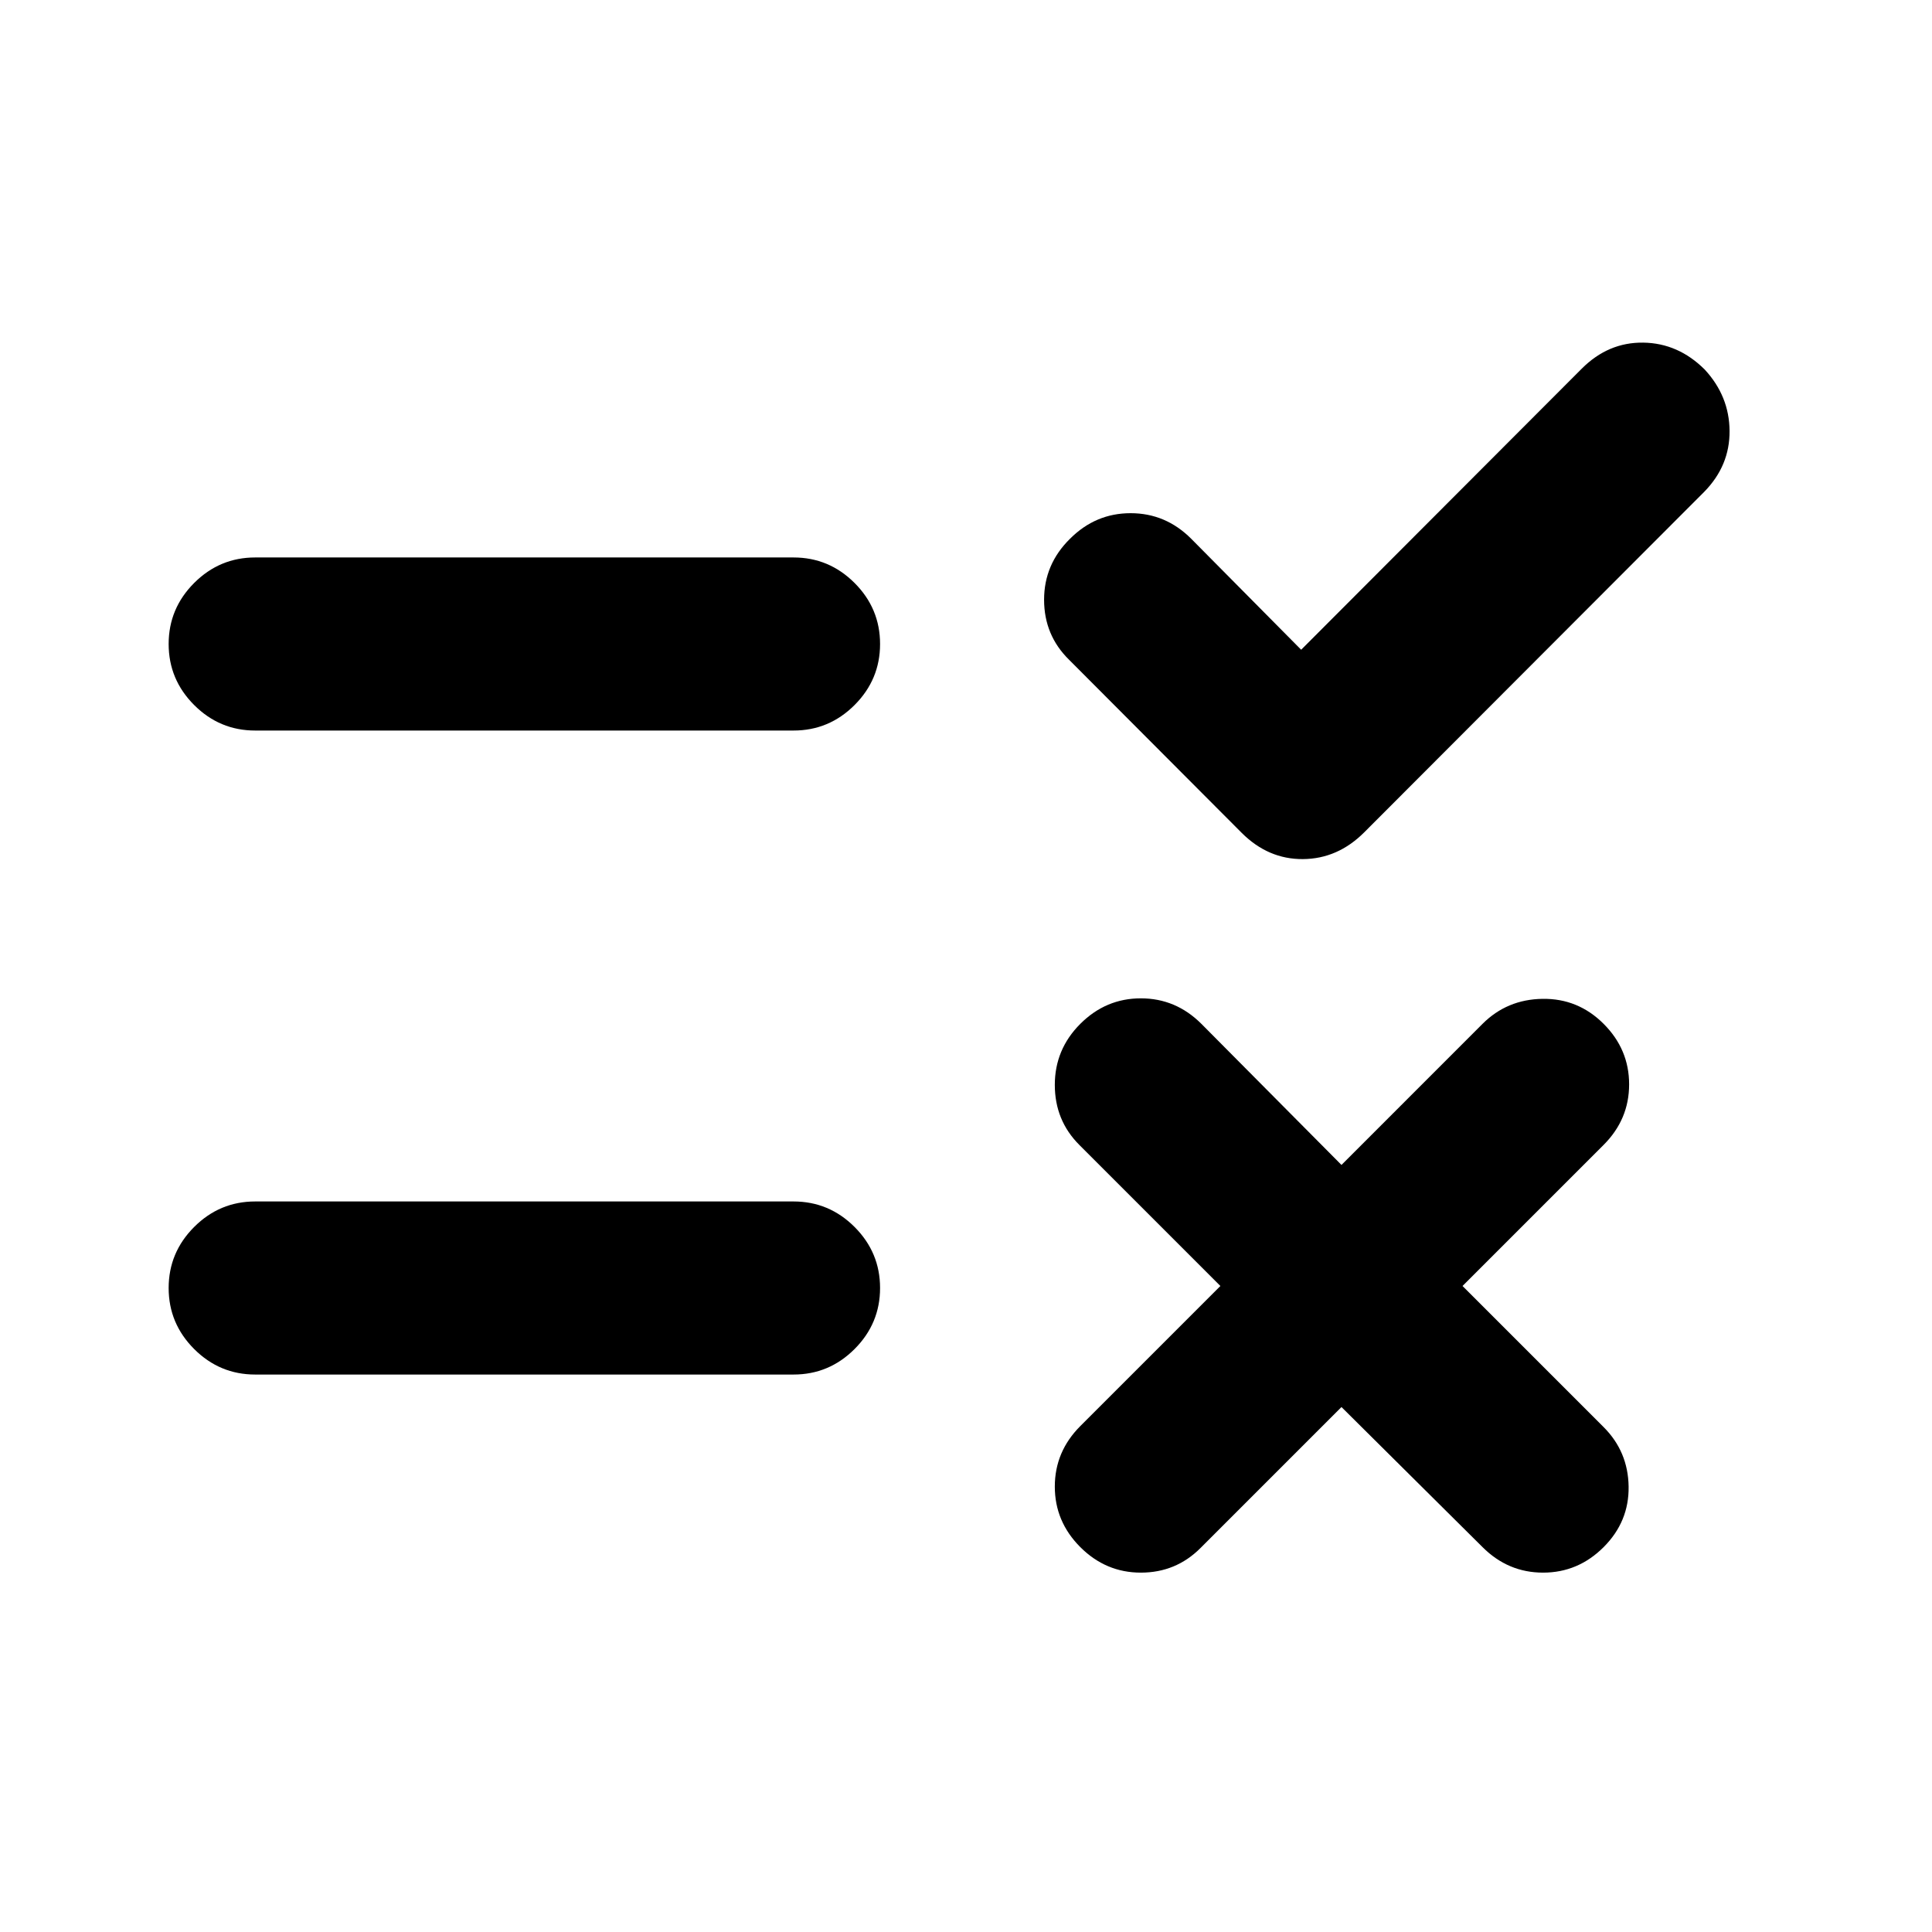 <svg xmlns="http://www.w3.org/2000/svg" height="24" viewBox="0 -960 960 960" width="24"><path d="m666.57-260.85-70.11 70.11q-12.18 12.17-29.58 12.17t-30.08-12.67q-12.67-12.67-12.67-30.08 0-17.4 12.67-30.07L606.41-321l-70.11-70.11q-12.17-12.17-12.17-29.82 0-17.66 12.67-30.33 12.68-12.67 30.08-12.67t30.08 12.67l69.61 70.11 70.1-70.11q12.18-12.17 29.83-12.42t30.33 12.42q12.67 12.67 12.67 30.08 0 17.4-12.67 30.07L726.72-321l70.11 70.11q12.17 12.17 12.42 29.57.25 17.41-12.42 30.08-12.68 12.67-30.08 12.67t-30.08-12.67l-70.1-69.61Zm-20.03-376.3 139.44-139.68q13.17-13.17 30.56-12.92t30.57 13.42q12.17 13.18 12.3 30.45.13 17.27-12.54 30.21l-169 169.26q-13.17 13.17-30.45 13.29-17.27.12-30.44-13.05l-85.76-86Q518.8-644.35 518.8-662t12.92-30.33Q544.39-705 561.79-705q17.41 0 30.08 12.67l54.67 55.18ZM126.8-363h267.5q17.66 0 30.33 12.67Q437.3-337.65 437.3-320t-12.67 30.33Q411.96-277 394.3-277H126.8q-17.65 0-30.32-12.67Q83.8-302.35 83.8-320t12.68-30.33Q109.15-363 126.8-363Zm0-320h267.5q17.66 0 30.33 12.67Q437.3-657.65 437.3-640t-12.67 30.33Q411.96-597 394.3-597H126.8q-17.65 0-30.32-12.67Q83.8-622.35 83.8-640t12.68-30.33Q109.15-683 126.8-683Z"/></svg>